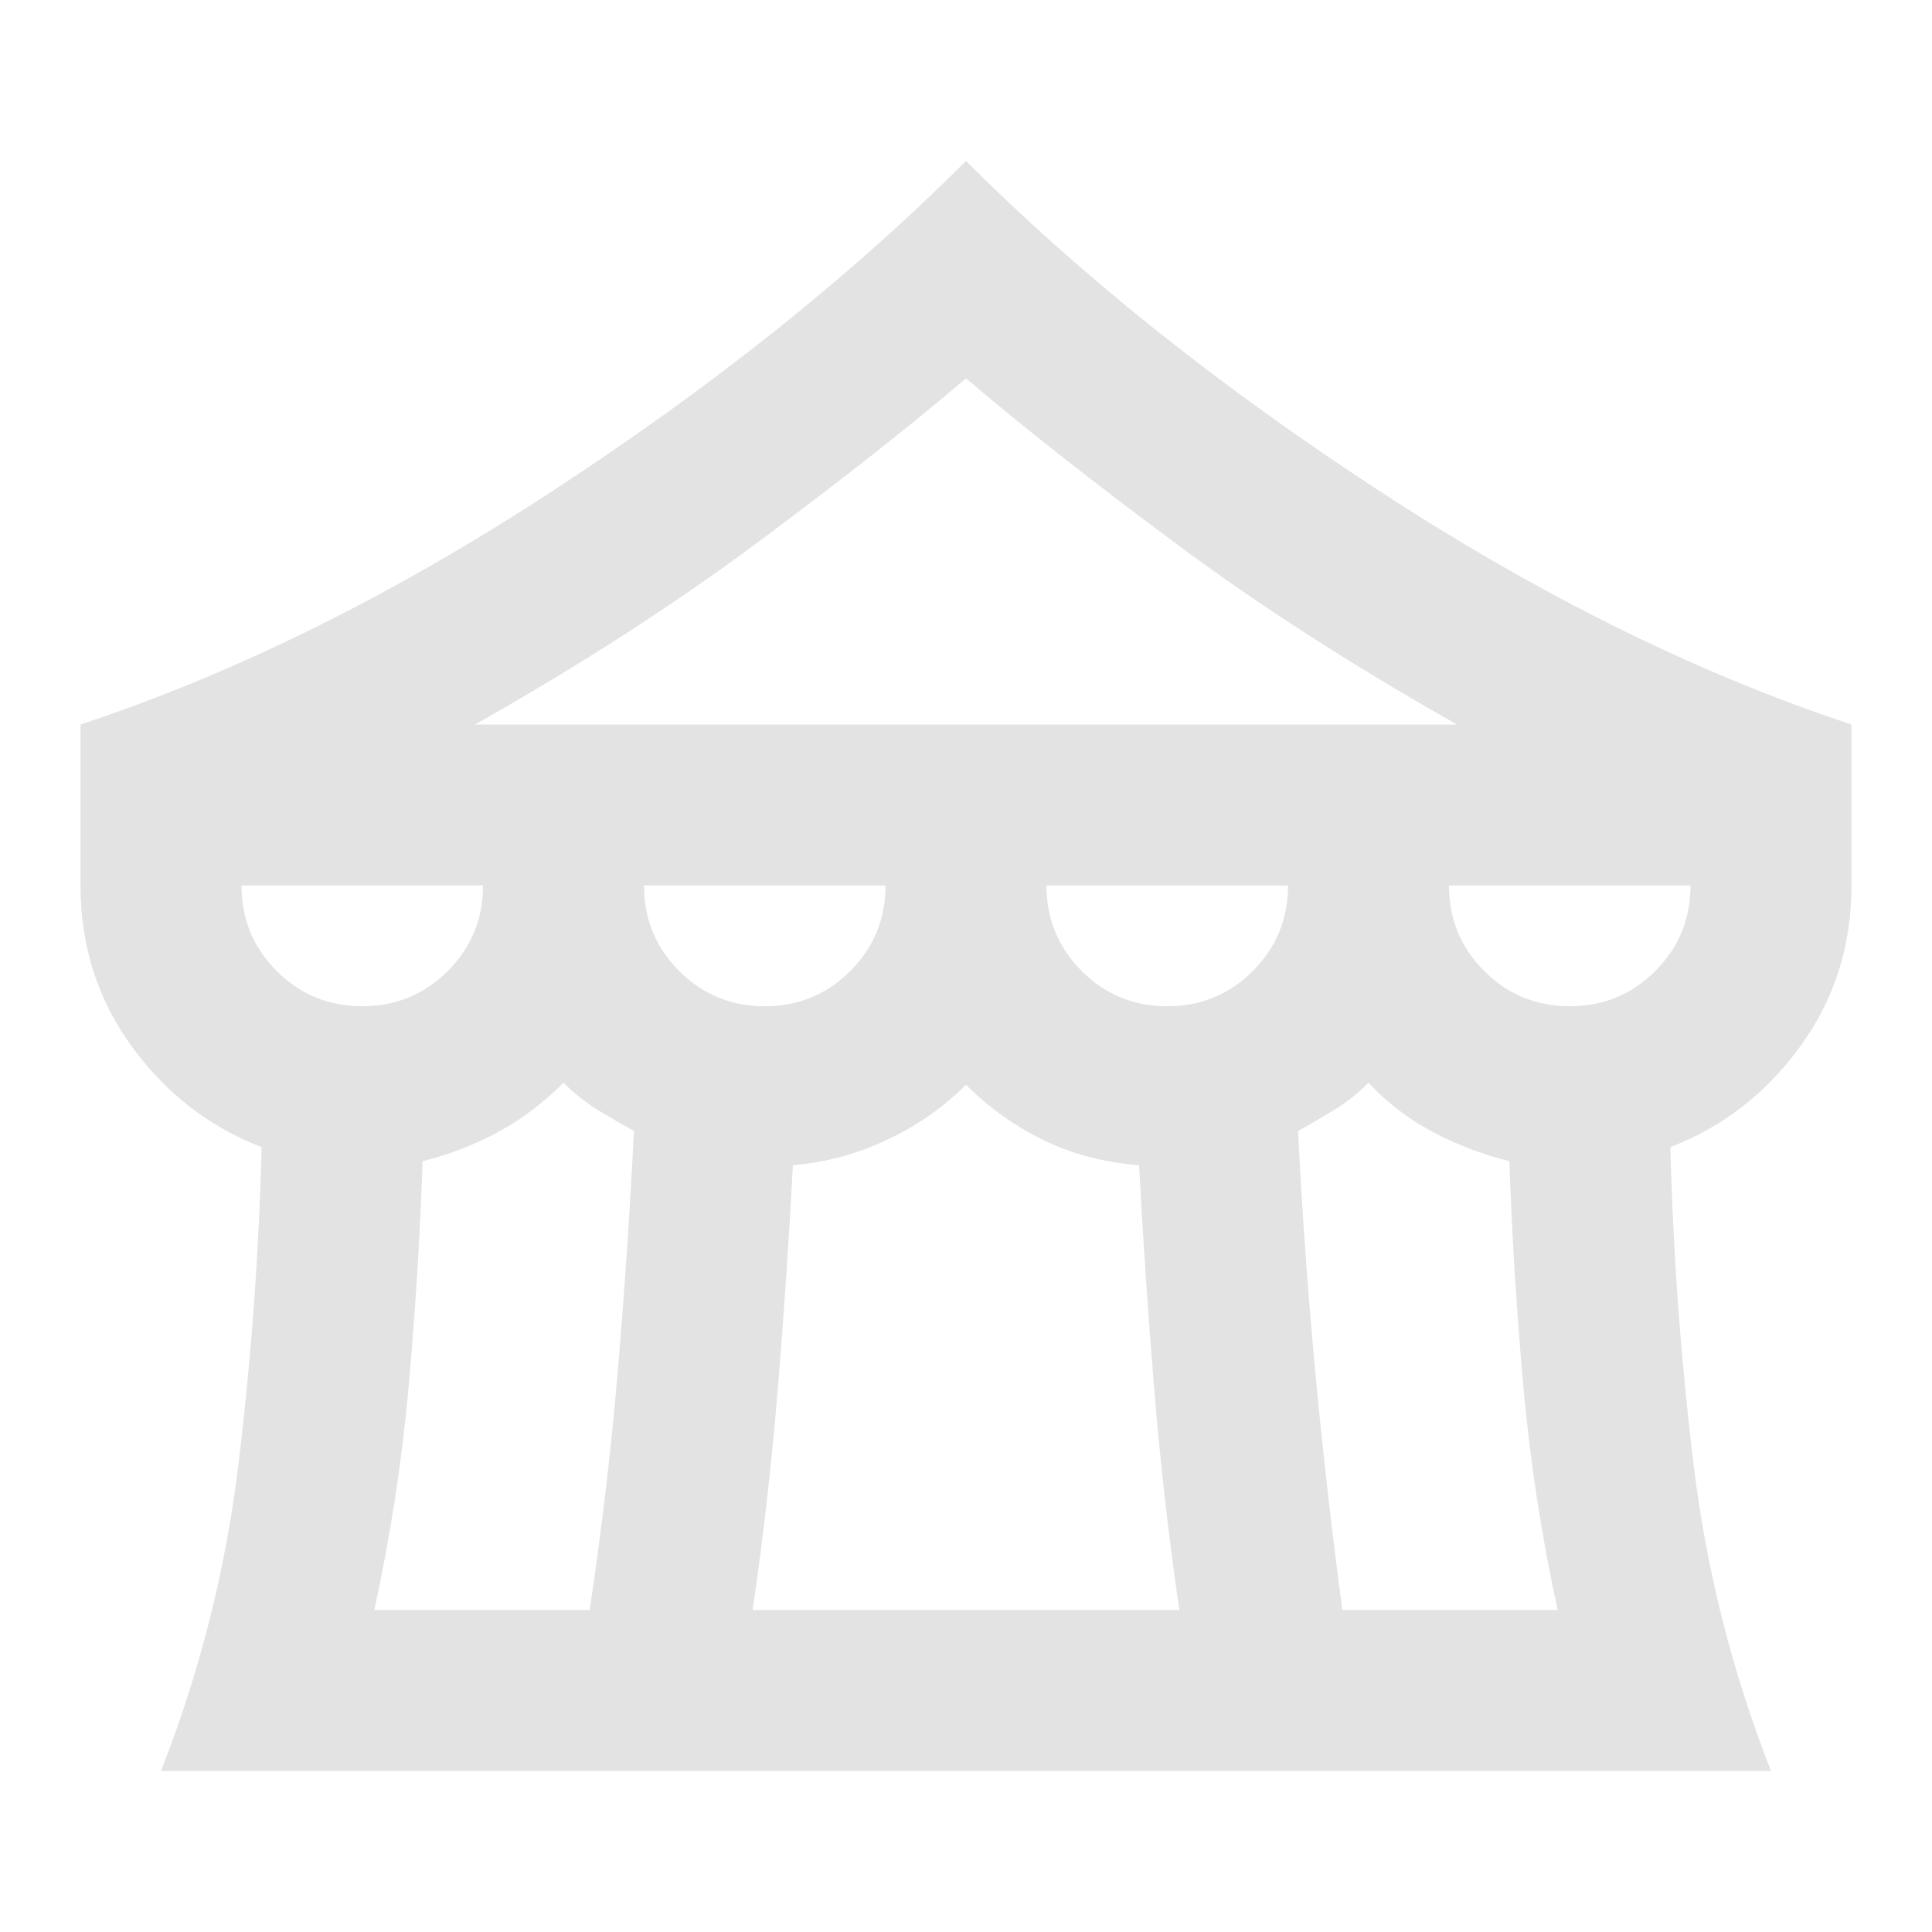 <svg xmlns="http://www.w3.org/2000/svg" height="24px" viewBox="0 -960 960 960" width="24px" fill="#e3e3e3"><path d="M80-80q29-74 38.5-152.5T130-390q-39-15-64.5-50T40-520v-80q115-38 234.5-116T480-880q86 86 205.5 164T920-600v80q0 45-25.5 80T830-390q2 79 11.5 157.5T880-80H80Zm156-520h488q-78-44-140.5-90.5T480-772q-41 35-103.5 81.5T236-600Zm344 140q25 0 42.5-17.5T640-520H520q0 25 17.5 42.5T580-460Zm-200 0q25 0 42.5-17.5T440-520H320q0 25 17.5 42.5T380-460Zm-200 0q25 0 42.5-17.5T240-520H120q0 25 17.5 42.5T180-460Zm6 300h107q9-60 14-119t8-119q-9-5-18-10.5T280-422q-15 15-32.5 24.5T210-383q-2 57-7 112.5T186-160Zm188 0h212q-8-55-12.5-110T566-381q-26-2-47.5-12.5T480-421q-17 17-39.5 27.5T394-381q-3 56-7.5 111T374-160Zm293 0h107q-12-55-17-110.5T750-383q-20-5-38-14.5T680-422q-8 8-17 13.5T645-398q3 60 8.5 119T667-160Zm113-300q25 0 42.5-17.5T840-520H720q0 25 17.5 42.5T780-460Z"/></svg>